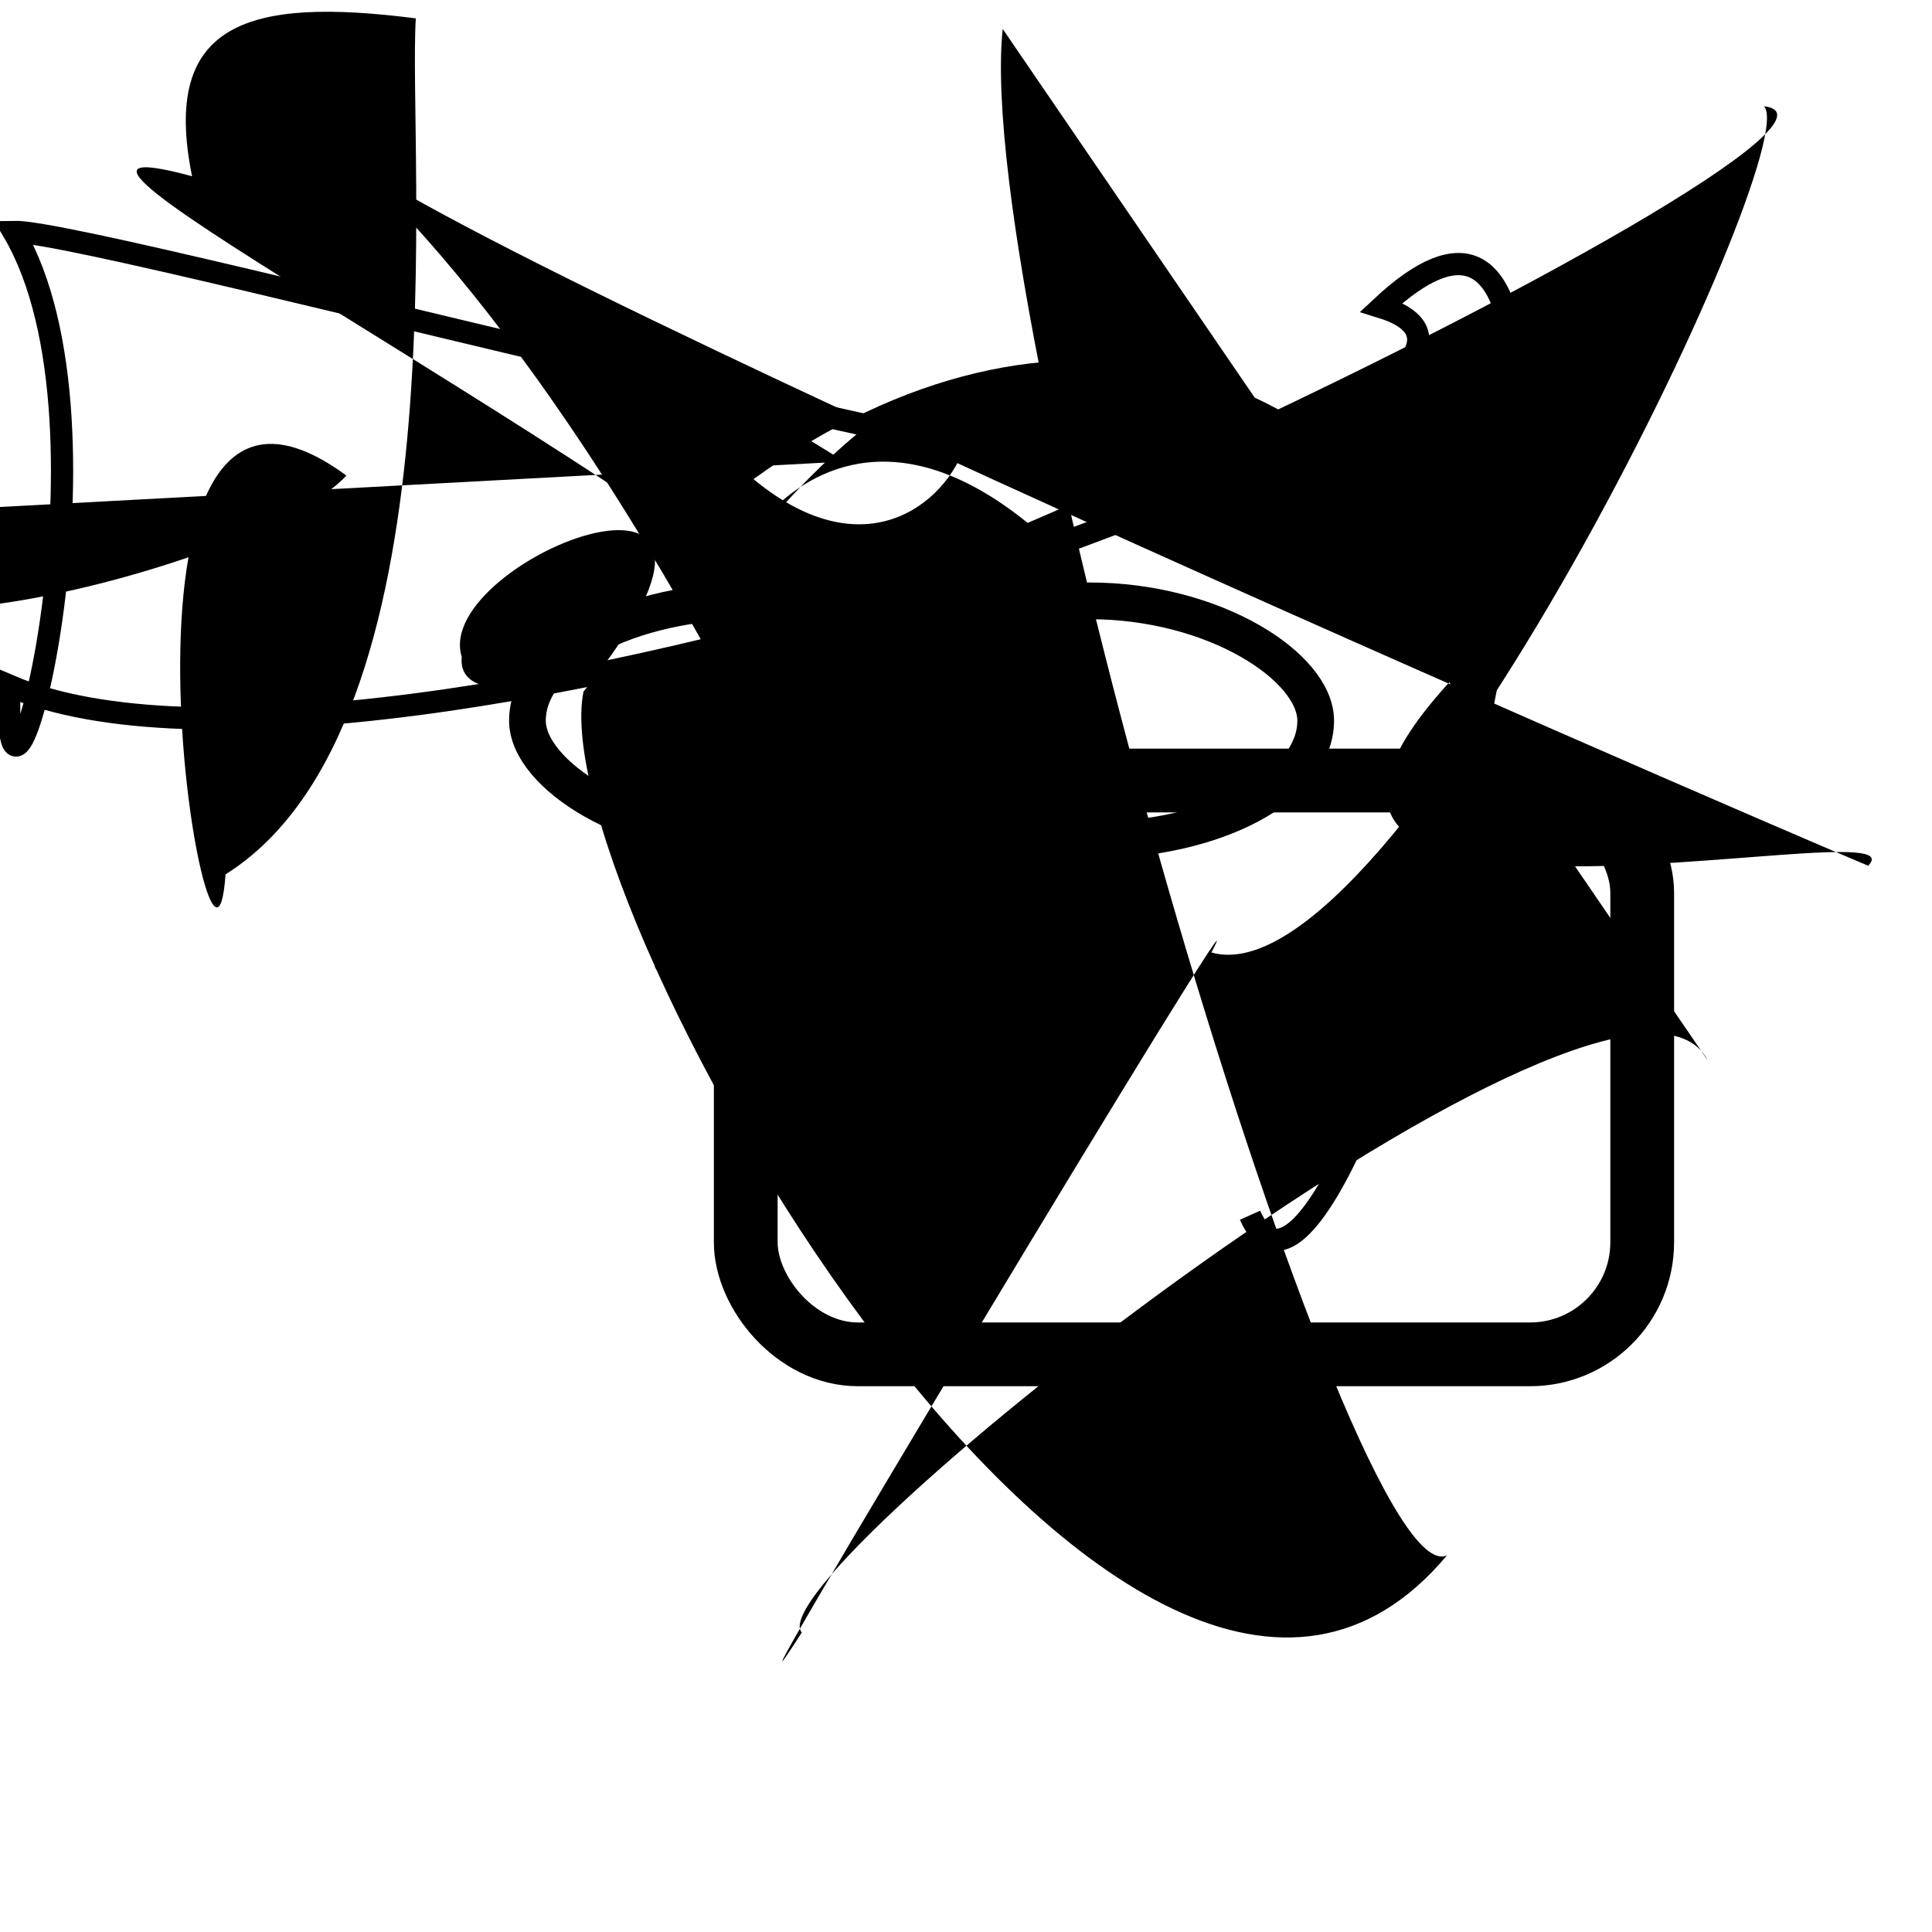 <?xml version="1.0" encoding="UTF-8"?>
<svg xmlns="http://www.w3.org/2000/svg" width="100" height="100" viewBox="0 0 100 100">
<defs>
<linearGradient id="g0" x1="0%" y1="0%" x2="100%" y2="100%">
<stop offset="0.0%" stop-color="hsl(106, 75%, 59%)" />
<stop offset="33.3%" stop-color="hsl(183, 71%, 60%)" />
<stop offset="66.7%" stop-color="hsl(242, 72%, 49%)" />
<stop offset="100.0%" stop-color="hsl(322, 74%, 44%)" />
</linearGradient>
<linearGradient id="g1" x1="0%" y1="0%" x2="100%" y2="100%">
<stop offset="0.0%" stop-color="hsl(290, 83%, 63%)" />
<stop offset="33.3%" stop-color="hsl(2, 82%, 55%)" />
<stop offset="66.7%" stop-color="hsl(86, 72%, 68%)" />
<stop offset="100.0%" stop-color="hsl(83, 65%, 44%)" />
</linearGradient>
<linearGradient id="g2" x1="0%" y1="0%" x2="100%" y2="100%">
<stop offset="0.0%" stop-color="hsl(40, 53%, 69%)" />
<stop offset="33.3%" stop-color="hsl(104, 72%, 65%)" />
<stop offset="66.7%" stop-color="hsl(144, 86%, 72%)" />
<stop offset="100.0%" stop-color="hsl(151, 70%, 62%)" />
</linearGradient>
</defs>

<path d="M 54.6 28.3 C 40.8 15.3, 34.9 36.1, 39.6 27.2 C 56.2 8.3, 51.1 34.8, 39.0 24.8 C 54.5 13.6, 70.2 18.4, 76.9 33.4 C 57.4 52.0, 100.0 41.5, 96.7 44.8 C 100.0 46.3, 19.3 11.7, 16.7 7.0 C 35.7 23.4, 51.4 65.4, 44.0 51.8 " fill="hsl(86, 72%, 68%)" fill-opacity="0.39" stroke="none" stroke-width="1.16"   />
<rect x="70.4" y="15.8" width="20.0" height="26.2" rx="19.9" fill="none" fill-opacity="0.22"   transform="translate(38.4 23.0) rotate(264.6) scale(0.55 1.91)" />
<rect x="20.7" y="62.6" width="23.1" height="35.4" rx="15.5" fill="none" fill-opacity="0.60"    />
<circle cx="45.7" cy="51.8" r="1.4" fill="hsl(40, 53%, 69%)" fill-opacity="0.82"  transform="translate(95.7 53.0) rotate(307.0) scale(0.61 1.10)" />
<rect x="27.3" y="31.1" width="40.8" height="12.4" rx="11.7" fill="none" fill-opacity="0.89" stroke="hsl(144, 86%, 72%)" stroke-width="1.9"   />
<rect x="38.6" y="40.4" width="46.4" height="29.7" rx="5.8" fill="none" fill-opacity="0.89" stroke="hsl(40, 53%, 69%)" stroke-width="3.3"   />
<path d="M 60.6 53.5 C 66.5 34.8, 49.0 56.4, 47.0 65.6 C 58.3 73.2, 44.8 20.3, 46.6 34.8 C 40.2 50.9, 48.6 89.9, 49.8 99.3 C 55.7 96.9, 58.4 93.1, 55.6 83.0 C 65.0 81.9, 37.8 73.9, 24.8 62.3 C 44.7 73.1, 42.9 84.9, 30.3 78.2 " fill="hsl(151, 70%, 62%)" fill-opacity="0.51" stroke="none" stroke-width="0.83"  transform="translate(68.1 89.7) rotate(198.4) scale(1.45 0.70)" />
<path d="M 51.9 1.5 C 50.3 16.6, 69.9 82.9, 74.9 80.5 C 58.6 100.0, 28.0 46.8, 30.2 35.8 C 41.8 21.4, 22.3 28.9, 23.9 34.0 C 22.9 43.9, 100.0 6.5, 91.3 5.5 C 93.5 7.7, 72.2 52.0, 62.7 49.3 C 66.3 42.5, 34.5 95.4, 41.5 84.5 C 38.9 81.6, 83.9 46.1, 88.4 54.9 Z" fill="hsl(290, 83%, 63%)" fill-opacity="0.33" stroke="none" stroke-width="1.29"   />
<circle cx="34.1" cy="50.0" r="0.2" fill="hsl(290, 83%, 63%)" fill-opacity="0.53"   />
<path d="M 68.1 24.9 C 67.5 29.1, 5.3 11.9, 0.7 12.0 C 6.7 22.2, 0.0 47.3, 0.5 35.5 C 19.4 43.6, 85.4 20.2, 71.5 15.9 C 88.5 0.0, 70.0 74.7, 64.7 62.9 " fill="none" fill-opacity="0.95" stroke="hsl(2, 82%, 55%)" stroke-width="1.15"   />
<rect x="48.0" y="16.2" width="26.1" height="27.7" rx="1.6" fill="none" fill-opacity="0.60"    />
<circle cx="3.8" cy="83.0" r="0.3" fill="hsl(106, 75%, 59%)" fill-opacity="0.80"  transform="translate(52.5 72.8) rotate(137.8) scale(1.50 1.54)" />
</svg>
